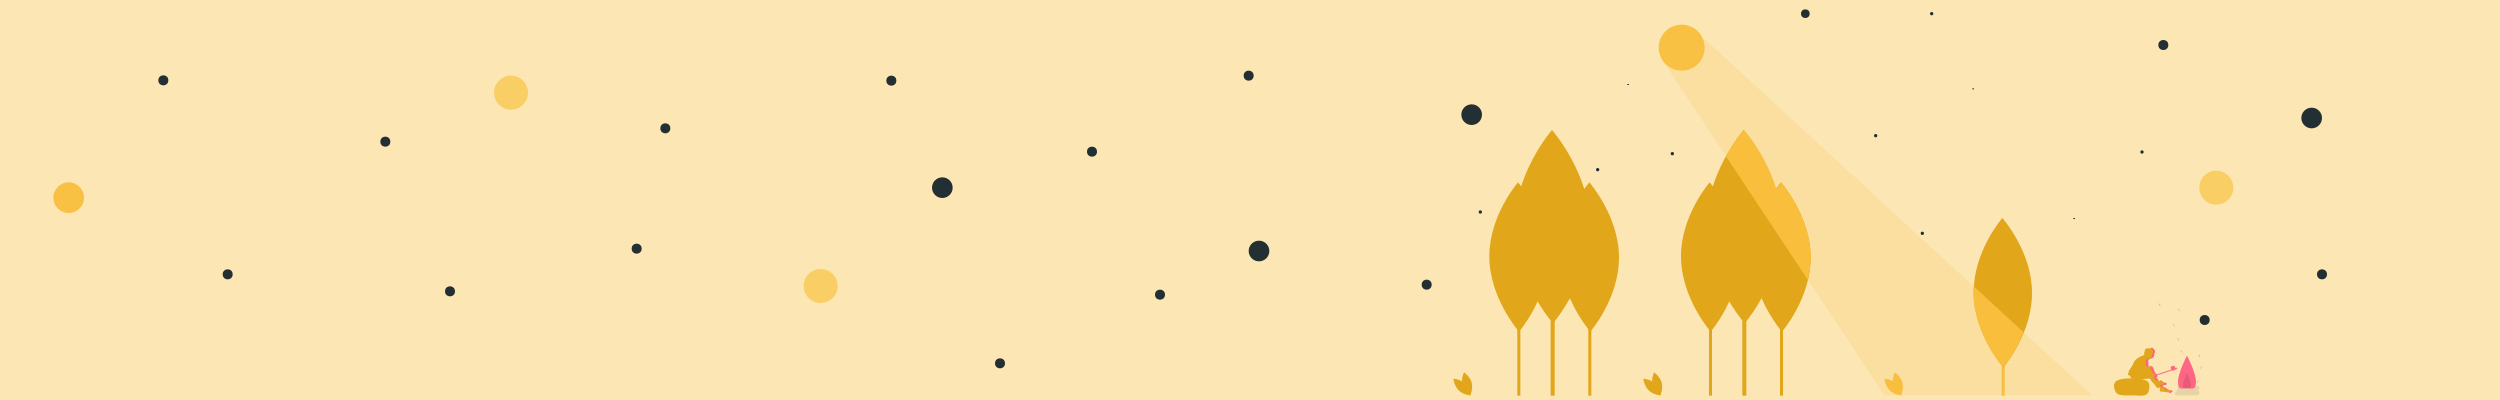 <?xml version="1.0" encoding="utf-8"?>
<!-- Generator: Adobe Illustrator 22.0.0, SVG Export Plug-In . SVG Version: 6.00 Build 0)  -->
<svg version="1.1" id="Ebene_1" xmlns="http://www.w3.org/2000/svg" xmlns:xlink="http://www.w3.org/1999/xlink" x="0px" y="0px"
	 viewBox="0 0 750 120" style="enable-background:new 0 0 750 120;" xml:space="preserve">
<style type="text/css">
	.st0{fill:#FCE6B3;}
	.st1{fill:#F9CE64;}
	.st2{fill:#233033;}
	.st3{fill:#F8C143;}
	.st4{fill:#E1A61A;}
	.st5{opacity:0.1;fill:#233033;enable-background:new    ;}
	.st6{fill:#FF6584;}
	.st7{opacity:0.1;enable-background:new    ;}
	.st8{opacity:0.1;fill:#F7A500;enable-background:new    ;}
</style>
<rect class="st0" width="750" height="120"/>
<circle class="st1" cx="153.3" cy="27.8" r="5.1"/>
<circle class="st2" cx="282.7" cy="56.3" r="3.1"/>
<circle class="st2" cx="68.3" cy="82.3" r="1.5"/>
<circle class="st2" cx="199.6" cy="38.5" r="1.5"/>
<circle class="st2" cx="649" cy="13.5" r="1.5"/>
<circle class="st2" cx="267.4" cy="24.2" r="1.5"/>
<circle class="st2" cx="135" cy="87.4" r="1.5"/>
<circle class="st2" cx="191" cy="74.6" r="1.5"/>
<circle class="st2" cx="115.6" cy="42.5" r="1.5"/>
<circle class="st2" cx="49" cy="24.1" r="1.5"/>
<circle class="st3" cx="20.6" cy="59.3" r="4.6"/>
<circle class="st2" cx="441.5" cy="34.4" r="3.1"/>
<circle class="st2" cx="661.4" cy="96" r="1.5"/>
<circle class="st2" cx="696.6" cy="82.3" r="1.5"/>
<circle class="st1" cx="246.2" cy="85.8" r="5.1"/>
<circle class="st2" cx="693.5" cy="35.4" r="3.1"/>
<circle class="st2" cx="377.7" cy="75.3" r="3.1"/>
<circle class="st1" cx="664.9" cy="56.3" r="5.1"/>
<circle class="st2" cx="327.6" cy="45.5" r="1.5"/>
<circle class="st2" cx="348" cy="88.4" r="1.5"/>
<circle class="st2" cx="428" cy="85.4" r="1.5"/>
<circle class="st2" cx="374.6" cy="22.7" r="1.5"/>
<circle class="st2" cx="300" cy="109" r="1.5"/>
<g>
	<circle class="st2" cx="541.6" cy="4.1" r="1.3"/>
	<circle class="st2" cx="501.7" cy="46.1" r="0.5"/>
	<circle class="st2" cx="576.7" cy="70" r="0.5"/>
	<circle class="st2" cx="444.1" cy="63.6" r="0.5"/>
	<circle class="st2" cx="642.6" cy="45.6" r="0.5"/>
	<circle class="st2" cx="479.3" cy="50.9" r="0.5"/>
	<circle class="st2" cx="562.7" cy="40.7" r="0.5"/>
	<circle class="st2" cx="579.5" cy="4.1" r="0.5"/>
	<rect x="473.2" y="64.1" class="st2" width="0.5" height="0.3"/>
	<rect x="488.2" y="25.2" class="st2" width="0.5" height="0.3"/>
	<rect x="524.8" y="54.2" class="st2" width="0.5" height="0.3"/>
	<rect x="622" y="65.4" class="st2" width="0.5" height="0.3"/>
	<rect x="591.7" y="26.5" class="st2" width="0.5" height="0.3"/>
	<rect x="476.5" y="83.3" class="st4" width="0.9" height="35.4"/>
	<path class="st4" d="M485.7,77.1c0.1,12.4-8.6,22.4-8.6,22.4s-8.8-10-8.9-22.4s8.6-22.4,8.6-22.4S485.6,64.7,485.7,77.1z"/>
	<rect x="465.2" y="72.8" class="st4" width="1.2" height="45.9"/>
	<path class="st4" d="M477.1,67.9c0.1,16-11.2,29.1-11.2,29.1s-11.4-12.9-11.5-29s11.2-29,11.2-29S477,51.9,477.1,67.9z"/>
	<rect x="600.5" y="83.3" class="st3" width="0.9" height="35.4"/>
	<path class="st4" d="M609.6,87.8c0.1,12.4-8.6,22.4-8.6,22.4s-8.8-10-8.9-22.4s8.6-22.4,8.6-22.4S609.6,75.4,609.6,87.8z"/>
	<rect x="455.2" y="83.3" class="st4" width="0.9" height="35.4"/>
	<path class="st4" d="M464.3,77.1c0.1,12.4-8.6,22.4-8.6,22.4s-8.8-10-8.9-22.4s8.6-22.4,8.6-22.4S464.3,64.7,464.3,77.1z"/>
	<rect x="534" y="83.3" class="st4" width="0.9" height="35.4"/>
	<path class="st4" d="M543.2,77.1c0.1,12.4-8.6,22.4-8.6,22.4s-8.8-10-8.9-22.4s8.6-22.4,8.6-22.4S543.1,64.7,543.2,77.1z"/>
	<rect x="522.7" y="72.8" class="st4" width="1.2" height="45.9"/>
	<path class="st4" d="M534.6,67.9c0.1,16-11.2,29.1-11.2,29.1S512,84.1,511.9,68s11.2-29,11.2-29S534.5,51.9,534.6,67.9z"/>
	<rect x="512.7" y="83.3" class="st4" width="0.9" height="35.4"/>
	<path class="st4" d="M521.8,77.1c0.1,12.4-8.6,22.4-8.6,22.4s-8.8-10-8.9-22.4s8.6-22.4,8.6-22.4S521.8,64.7,521.8,77.1z"/>
	<path class="st3" d="M607.1,99.7l-15-13.8c0,0.6-0.1,1.2-0.1,1.9c0.1,12.4,8.9,22.4,8.9,22.4C603.5,107,605.6,103.5,607.1,99.7z"/>
	<path class="st4" d="M495.8,115.5c0.5,1.9,2.3,3.1,2.3,3.1s0.9-1.9,0.4-3.8s-2.3-3.1-2.3-3.1S495.3,113.6,495.8,115.5z"/>
	<path class="st4" d="M496.5,115.1c1.4,1.4,1.6,3.5,1.6,3.5s-2.1-0.1-3.5-1.5s-1.6-3.5-1.6-3.5S495.1,113.7,496.5,115.1z"/>
	<path class="st3" d="M568,115.5c0.5,1.9,2.3,3.1,2.3,3.1s0.9-1.9,0.4-3.8s-2.3-3.1-2.3-3.1S567.5,113.6,568,115.5z"/>
	<path class="st3" d="M568.8,115.1c1.4,1.4,1.6,3.5,1.6,3.5s-2.1-0.1-3.5-1.5s-1.6-3.5-1.6-3.5S567.4,113.7,568.8,115.1z"/>
	<path class="st4" d="M438.8,115.5c0.5,1.9,2.3,3.1,2.3,3.1s0.9-1.9,0.4-3.8s-2.3-3.1-2.3-3.1S438.2,113.6,438.8,115.5z"/>
	<path class="st4" d="M439.5,115.1c1.4,1.4,1.6,3.5,1.6,3.5s-2.1-0.1-3.5-1.5s-1.6-3.5-1.6-3.5S438.1,113.7,439.5,115.1z"/>
	<path class="st3" d="M517.8,46.9L542.4,84c0.5-2.2,0.8-4.6,0.8-6.9c0-6-2.1-11.5-4.3-15.5l-1.1,0.3l1.1-0.4
		c-1.3-2.4-2.8-4.6-4.5-6.7c0,0-0.6,0.7-1.5,2c-3.2-10.5-9.7-17.8-9.7-17.8C521.1,41.4,519.3,44.1,517.8,46.9z"/>
	<path class="st5" d="M659.1,117.1c0.4,0,0.7-0.3,0.7-0.7c0-0.4-0.3-0.7-0.7-0.7h-6c0.4,0.8,0.1,1.8-0.7,2.2c0,0.4,0.3,0.7,0.7,0.7
		l0,0h6c0.4,0,0.7-0.3,0.7-0.7C659.9,117.5,659.5,117.1,659.1,117.1L659.1,117.1z"/>
	<path class="st4" d="M644.8,115.6c0.1,4-2.3,3-5.2,3s-5.3,0.5-5.4-3c0-1.7,2.4-2.1,5.3-2.1S644.8,113.9,644.8,115.6z"/>
	<path class="st4" d="M651.7,117.2c0,0-0.1,0-0.2,0c-0.3,0-0.5-0.1-0.8-0.2s-0.5-0.2-0.7-0.4c-0.1-0.1-0.2-0.2-0.2-0.2
		c-0.1-0.1-0.2-0.1-0.3,0l0,0c0,0-0.1,0-0.1-0.1c-0.2-0.1-0.4-0.3-0.6-0.4l0,0v-0.1c0-0.1-0.1-0.2-0.2-0.2c0.3,0,0.5,0,0.8-0.1
		c0.2,0,0.5-0.1,0.6-0.3v-0.1c0-0.1-0.1-0.1-0.2-0.2c-0.1,0-0.2-0.1-0.3-0.1s-0.1,0-0.2,0c-0.1,0-0.1-0.1-0.2-0.1
		c-0.1-0.1-0.2-0.1-0.4-0.2c-0.1,0-0.1-0.1-0.1-0.1c-0.1-0.1-0.1-0.2-0.2-0.2c-0.1-0.1-0.3-0.1-0.3,0c0,0,0,0.1,0,0.2
		c-0.1-0.1-0.2-0.1-0.3-0.1l0,0c-0.4-0.3-0.7-0.8-1-1.2h0.1c0.1,0,0.1,0,0.2,0c0,0,0.1-0.1,0.1-0.2s0-0.1,0-0.2
		c-0.1-0.2-0.1-0.3-0.2-0.4c-0.1-0.1-0.2-0.2-0.4-0.3l0,0v-0.1c-0.1-0.2-0.2-0.3-0.3-0.5c-0.1-0.3-0.2-0.5-0.3-0.8
		c0-0.2-0.1-0.3-0.2-0.5c-0.2-0.2-0.5-0.2-0.8-0.2c-0.2,0-0.3,0-0.5,0.1l0,0v-0.1v-0.1c0-0.1,0-0.2-0.1-0.2l0,0v-0.1v-0.1
		c0-0.1,0-0.2,0-0.3c0-0.2,0-0.5,0-0.7c0-0.1,0-0.1-0.1-0.2l0,0c0-0.1,0.1-0.1,0.2-0.2c0.1-0.1,0.3-0.2,0.4-0.3c0,0,0.1,0,0.1-0.1
		h0.1c0.6,0,1.1-0.5,1.1-1.1c0-0.1,0-0.3-0.1-0.4c0.1,0,0.2-0.1,0.2-0.2c0.1-0.1,0.1-0.2,0.1-0.3c0-0.1,0-0.2,0-0.3l-0.1-0.1
		c-0.1,0-0.1-0.1-0.2-0.2c0-0.1-0.1-0.1-0.1-0.2c-0.1-0.2-0.3-0.3-0.5-0.4c-0.1,0-0.2,0-0.3,0.1c-0.4,0.1-0.7-0.1-1.1,0
		c-0.1,0-0.2,0.1-0.2,0.1c-0.1,0.1-0.2,0.2-0.3,0.2c-0.1,0.1-0.1,0.1-0.2,0.2c0,0.2,0.1,0.4,0,0.5l-0.1,0.1c-0.1,0.1,0,0.5,0,0.7
		c0,0.1,0,0.1,0,0.2l0,0c-0.6,0.2-1.1,0.4-1.6,0.7c-0.6,0.3-1.2,0.8-1.5,1.4c-0.1,0.2-0.2,0.4-0.2,0.5c-0.1,0.2-0.2,0.5-0.4,0.7
		c-0.2,0.3-0.3,0.6-0.5,0.8c-0.1,0.1-0.2,0.3-0.3,0.4c0,0,0,0,0,0.1c0,0,0,0,0,0.1c0,0,0,0-0.1,0l0,0c0,0.1-0.1,0.3-0.1,0.4
		c-0.1,0.2-0.1,0.4-0.2,0.7c-0.1,0.1,0,0.2,0,0.2h0.1c0.2,0.1,0.4,0.2,0.6,0.3l0,0c0,0.3,0.1,0.6,0.4,0.7c0.3,0.1,0.5,0.2,0.8,0.2
		c0.1,0,0.2,0,0.3,0c0.2,0.1,0.3,0.2,0.5,0.2h0.1c0.1,0,0.2-0.1,0.3-0.2c0.9,0.1,1.9,0,2.8-0.1c0.3-0.1,0.5,0,0.8,0.1
		c0.2,0.2,0.2,0.5,0.4,0.7c0.1,0.1,0.2,0.3,0.4,0.4c0.3,0.3,0.5,0.6,0.7,0.9s0.5,0.6,0.9,0.8c0.1-0.1,0.2-0.2,0.3-0.2
		c0,0,0.1,0,0.1-0.1c0,0.1,0.1,0.1,0.1,0.2l0.1,0.1l0,0l-0.1,0.1c0,0.2,0,0.4-0.1,0.6v0.1l0.1,0.1c0.2,0.1,0.4,0.1,0.6,0.1
		c0.1,0,0.2,0,0.3,0c0.2,0,0.3,0.1,0.5,0.1c0.4,0.1,0.9,0.1,1.3,0.1c0.1,0,0.2,0,0.3-0.1c0.1,0,0.2-0.1,0.3-0.2s0.2-0.2,0.2-0.3
		C651.8,117.4,651.8,117.3,651.7,117.2z"/>
	<path class="st6" d="M644.6,104.4L644.6,104.4c0,0-0.2,0-0.3,0C644.4,104.4,644.5,104.4,644.6,104.4z"/>
	<path class="st6" d="M645.5,104.7c0,0.1,0.1,0.1,0.1,0.2s0.1,0.1,0.2,0.2c0.1,0,0.1,0.1,0.1,0.1c0,0.1,0.1,0.2,0,0.3
		c0,0.1,0,0.2-0.1,0.3c-0.1,0.1-0.1,0.2-0.2,0.2c0.2,0.6,0,1.2-0.6,1.5c-0.2,0.1-0.4,0.1-0.6,0.1c0,0-0.1,0-0.1,0.1
		c-0.1,0.1-0.3,0.2-0.4,0.3c-0.1,0.1-0.1,0.1-0.2,0.2l0,0c0,0.1,0.1,0.1,0.1,0.2c0,0.2,0,0.5,0,0.7c0,0.1,0,0.2,0,0.3v0.1v0.1l0,0
		c0.1,0.1,0.1,0.1,0.1,0.2v0.1v0.1l0,0c0.2,0,0.3,0,0.5-0.1c0.1,0,0.2,0,0.2,0s0,0,0-0.1v-0.1c0-0.1,0-0.2-0.1-0.2l0,0v-0.1v-0.1
		c0-0.1,0-0.2,0-0.3c0-0.2,0-0.5,0-0.7c0-0.1,0-0.1-0.1-0.2l0,0c0-0.1,0.1-0.1,0.2-0.2c0.1-0.1,0.3-0.2,0.4-0.3c0,0,0.1,0,0.1-0.1
		h0.1c0.6,0,1.1-0.5,1.1-1.1c0-0.1,0-0.3-0.1-0.4c0.1,0,0.2-0.1,0.2-0.2c0.1-0.1,0.1-0.2,0.1-0.3c0-0.1,0-0.2,0-0.3l-0.1-0.1
		c-0.1,0-0.1-0.1-0.2-0.2c0-0.1-0.1-0.1-0.1-0.2c-0.1-0.2-0.3-0.3-0.5-0.4c-0.1,0-0.2,0-0.3,0.1c-0.1,0-0.1,0-0.2,0
		C645.3,104.5,645.4,104.6,645.5,104.7z"/>
	<path class="st6" d="M651.7,117.2c0,0-0.1,0-0.2,0c-0.3,0-0.5-0.1-0.8-0.2s-0.5-0.2-0.7-0.4c-0.1-0.1-0.2-0.2-0.2-0.2
		c-0.1-0.1-0.2-0.1-0.3,0l0,0c0,0-0.1,0-0.1-0.1c-0.2-0.1-0.4-0.3-0.6-0.4l0,0v-0.1c0-0.1-0.1-0.2-0.2-0.2c0.3,0,0.5,0,0.8-0.1
		c0.2,0,0.5-0.1,0.6-0.3v-0.1c0-0.1-0.1-0.1-0.2-0.2c-0.1,0-0.2-0.1-0.3-0.1s-0.1,0-0.2,0c-0.1,0-0.1-0.1-0.2-0.1
		c-0.1-0.1-0.2-0.1-0.4-0.2c-0.1,0-0.1-0.1-0.1-0.1c-0.1-0.1-0.1-0.2-0.2-0.2c-0.1-0.1-0.3-0.1-0.3,0c0,0,0,0.1,0,0.2
		c-0.1-0.1-0.2-0.1-0.3-0.1l0,0c-0.4-0.3-0.7-0.8-1-1.2h0.1c0.1,0,0.1,0,0.2,0c0,0,0.1-0.1,0.1-0.2s0-0.1,0-0.2
		c-0.1-0.2-0.1-0.3-0.2-0.4c-0.1-0.1-0.2-0.2-0.4-0.3l0,0v-0.1c-0.1-0.2-0.2-0.3-0.3-0.5c-0.1-0.3-0.2-0.5-0.3-0.8
		c0-0.2-0.1-0.3-0.2-0.5c-0.2-0.2-0.5-0.2-0.8-0.2c-0.1,0-0.1,0-0.2,0c0.1,0,0.2,0.1,0.2,0.1c0.1,0.1,0.2,0.3,0.2,0.5
		c0.1,0.3,0.2,0.6,0.3,0.8c0.1,0.2,0.2,0.3,0.3,0.5v0.1l0,0c0.1,0.1,0.3,0.2,0.4,0.3c0.1,0.1,0.2,0.3,0.2,0.4s0,0.1,0,0.2
		s0,0.1-0.1,0.2c-0.1,0-0.1,0-0.2,0H646c0.2,0.5,0.5,0.9,1,1.2l0,0c0.1,0,0.2,0.1,0.3,0.1c0-0.1-0.1-0.1,0-0.2c0-0.1,0.3,0,0.3,0
		c0.1,0.1,0.1,0.2,0.2,0.2l0.1,0.1c0.1,0.1,0.2,0.1,0.4,0.2c0.1,0,0.1,0.1,0.2,0.1c0.1,0,0.1,0,0.2,0c0.1,0,0.2,0,0.3,0.1
		c0.1,0,0.2,0.1,0.2,0.2v0.1c-0.2,0.2-0.4,0.3-0.6,0.3c-0.3,0-0.5,0-0.8,0.1c0.1,0.1,0.2,0.1,0.2,0.2v0.1l0,0
		c0.2,0.1,0.4,0.3,0.6,0.4c0,0,0.1,0,0.1,0.1l0,0c0.1-0.1,0.2,0,0.3,0c0.1,0.1,0.2,0.1,0.2,0.2c0.2,0.2,0.4,0.3,0.7,0.4
		s0.5,0.1,0.8,0.2c0.1,0,0.1,0,0.2,0c0.1,0.1,0.1,0.2,0.1,0.3c0,0.1-0.1,0.2-0.2,0.3c-0.1,0.1-0.2,0.2-0.3,0.2s-0.1,0-0.2,0
		c0.2,0,0.5,0,0.7,0c0.1,0,0.2,0,0.3-0.1c0.1,0,0.2-0.1,0.3-0.2s0.2-0.2,0.2-0.3C651.8,117.4,651.8,117.3,651.7,117.2z"/>
	<path class="st6" d="M647.4,116.6C647.4,116.6,647.5,116.6,647.4,116.6C647.5,116.6,647.5,116.6,647.4,116.6L647.4,116.6z"/>
	<path class="st6" d="M658.8,114.5c0,2.7-1.2,2-2.7,2s-2.7,0.7-2.7-2s2.7-7.8,2.7-7.8S658.8,111.8,658.8,114.5z"/>
	<path class="st7" d="M657.3,115.5c0,1.2-0.5,0.9-1.2,0.9s-1.2,0.3-1.2-0.9s1.2-3.6,1.2-3.6S657.3,114.3,657.3,115.5z"/>
	<path class="st6" d="M659.5,107.3c0,0,0.6-0.6,0.5-1.1"/>
	<path class="st6" d="M653.8,102.4c0,0-0.2-0.8-0.7-1"/>
	<path class="st6" d="M648.2,92c0,0-0.2-0.8-0.7-1"/>
	<path class="st6" d="M654.8,106c0,0-0.2-0.8-0.7-1"/>
	<path class="st6" d="M654,93.5c0,0-0.2-0.8-0.7-1"/>
	<path class="st6" d="M652.5,98.1c0,0-0.2-0.8-0.7-1"/>
	<path class="st6" d="M659,115.1c0,0,0.6-0.6,0.5-1.1"/>
	<path class="st6" d="M660,110.8c0,0,0.6-0.6,0.5-1.1"/>
	
		<rect x="646.8" y="111.1" transform="matrix(0.949 -0.316 0.316 0.949 -1.833 211.243)" class="st6" width="6.4" height="0.3"/>
	<path class="st6" d="M652.6,110.3c0.2,0.9-0.2,0.7-0.5,0.8s-0.3,0.4-0.8-0.5c-0.3-0.6,0.2-0.7,0.5-0.8S652.4,109.7,652.6,110.3z"/>
	<polygon class="st8" points="565.5,61.5 565.5,61.5 565.5,61.5 560,56.3 559.9,56.4 557.7,54.3 557.6,54.3 557.7,54.3 534,32.5 
		534,32.5 511.2,11.5 499.6,17.7 498.6,17.9 512.6,39 565.3,118.6 627.7,118.6 	"/>
	<circle class="st3" cx="504.5" cy="14.3" r="6.9"/>
</g>
</svg>
